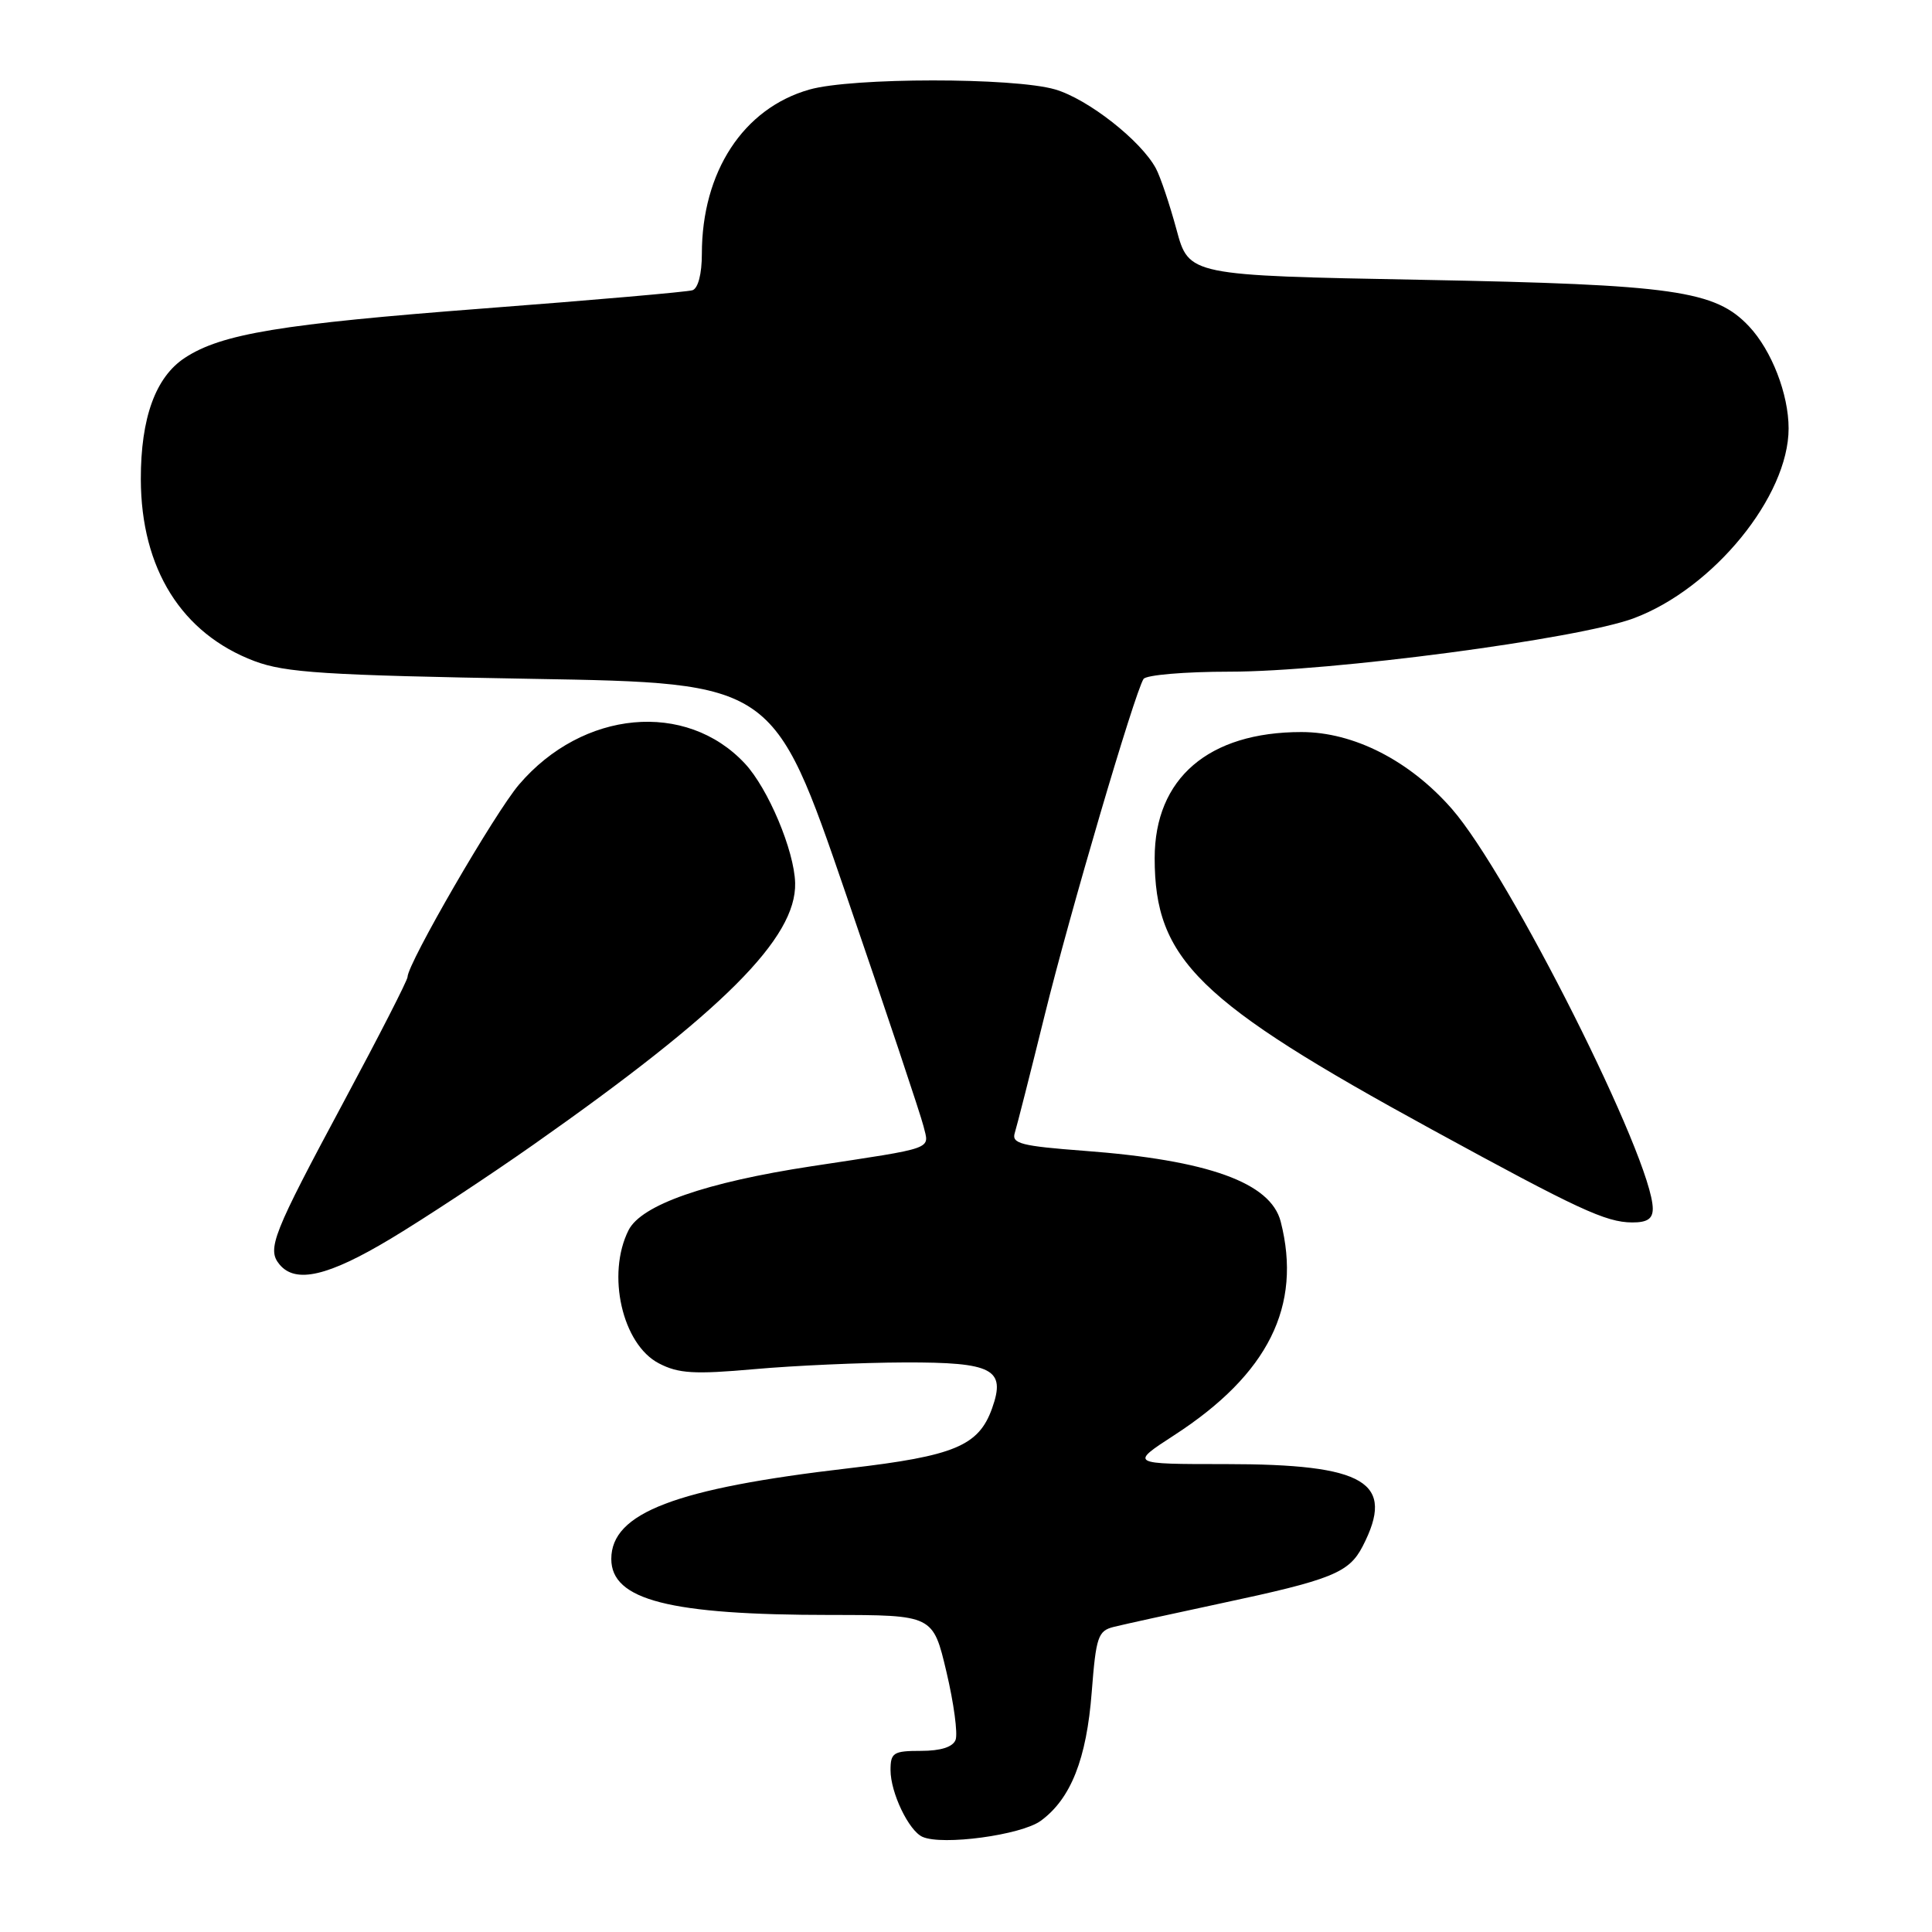 <?xml version="1.0" encoding="UTF-8" standalone="no"?>
<!DOCTYPE svg PUBLIC "-//W3C//DTD SVG 1.1//EN" "http://www.w3.org/Graphics/SVG/1.1/DTD/svg11.dtd" >
<svg xmlns="http://www.w3.org/2000/svg" xmlns:xlink="http://www.w3.org/1999/xlink" version="1.1" viewBox="0 0 256 256">
 <g >
 <path fill="currentColor"
d=" M 137.90 241.27 C 141.89 238.36 143.98 233.08 144.66 224.20 C 145.23 216.87 145.49 216.09 147.59 215.57 C 148.86 215.25 155.21 213.86 161.70 212.47 C 176.45 209.33 178.74 208.41 180.55 204.91 C 184.96 196.38 181.00 194.00 162.38 194.00 C 149.69 194.00 149.69 194.00 155.59 190.17 C 168.06 182.09 172.56 173.04 169.70 161.87 C 168.37 156.70 160.09 153.72 143.68 152.49 C 135.33 151.86 134.02 151.53 134.46 150.13 C 134.74 149.23 136.53 142.20 138.43 134.50 C 141.77 120.95 150.30 91.95 151.52 89.97 C 151.85 89.44 156.99 89.00 162.94 89.00 C 176.33 89.00 209.17 84.66 216.49 81.92 C 227.04 77.97 237.00 65.76 237.00 56.77 C 237.00 52.23 234.75 46.43 231.76 43.25 C 227.29 38.49 221.86 37.71 188.51 37.08 C 157.53 36.50 157.53 36.50 155.89 30.41 C 154.98 27.06 153.76 23.43 153.17 22.33 C 151.20 18.64 144.16 13.12 139.81 11.85 C 134.32 10.25 112.87 10.26 107.24 11.87 C 98.49 14.36 93.00 22.77 93.00 33.65 C 93.00 36.30 92.50 38.22 91.75 38.46 C 91.06 38.68 78.58 39.77 64.00 40.88 C 37.23 42.93 29.35 44.23 24.50 47.41 C 20.61 49.96 18.65 55.37 18.66 63.50 C 18.69 75.36 24.06 83.95 33.72 87.60 C 37.83 89.14 43.01 89.47 70.50 89.95 C 102.50 90.50 102.50 90.50 112.10 118.50 C 117.38 133.90 122.00 147.73 122.37 149.23 C 123.13 152.37 124.15 152.01 107.50 154.54 C 93.48 156.68 84.99 159.65 83.29 163.00 C 80.34 168.85 82.45 178.15 87.32 180.66 C 89.90 182.00 91.99 182.13 99.96 181.42 C 105.21 180.95 114.17 180.55 119.89 180.53 C 131.56 180.50 133.31 181.41 131.46 186.60 C 129.69 191.58 126.48 192.92 112.48 194.55 C 89.49 197.22 81.00 200.46 81.00 206.57 C 81.00 212.02 88.70 213.99 110.07 213.99 C 123.63 214.00 123.63 214.00 125.41 221.54 C 126.39 225.68 126.93 229.73 126.62 230.54 C 126.26 231.49 124.65 232.00 122.03 232.00 C 118.38 232.00 118.00 232.24 118.00 234.55 C 118.00 237.54 120.41 242.57 122.23 243.39 C 124.86 244.57 135.31 243.16 137.90 241.27 Z  M 51.78 164.13 C 56.23 161.46 64.74 155.85 70.69 151.67 C 95.82 134.01 105.55 124.28 105.36 117.00 C 105.25 112.71 101.78 104.47 98.70 101.17 C 90.90 92.81 77.22 94.08 68.78 103.95 C 65.59 107.67 54.00 127.68 54.00 129.46 C 54.00 129.89 50.22 137.28 45.61 145.87 C 36.11 163.58 35.34 165.50 37.04 167.55 C 39.17 170.12 43.49 169.11 51.78 164.13 Z  M 219.00 160.16 C 219.00 153.69 200.01 115.90 192.37 107.17 C 186.78 100.78 179.37 97.00 172.45 97.00 C 160.14 97.00 153.00 103.13 153.00 113.71 C 153.00 127.13 158.71 132.72 189.74 149.67 C 209.16 160.28 212.76 161.95 216.25 161.98 C 218.26 161.99 219.00 161.51 219.00 160.16 Z "/>
</g>
</svg>